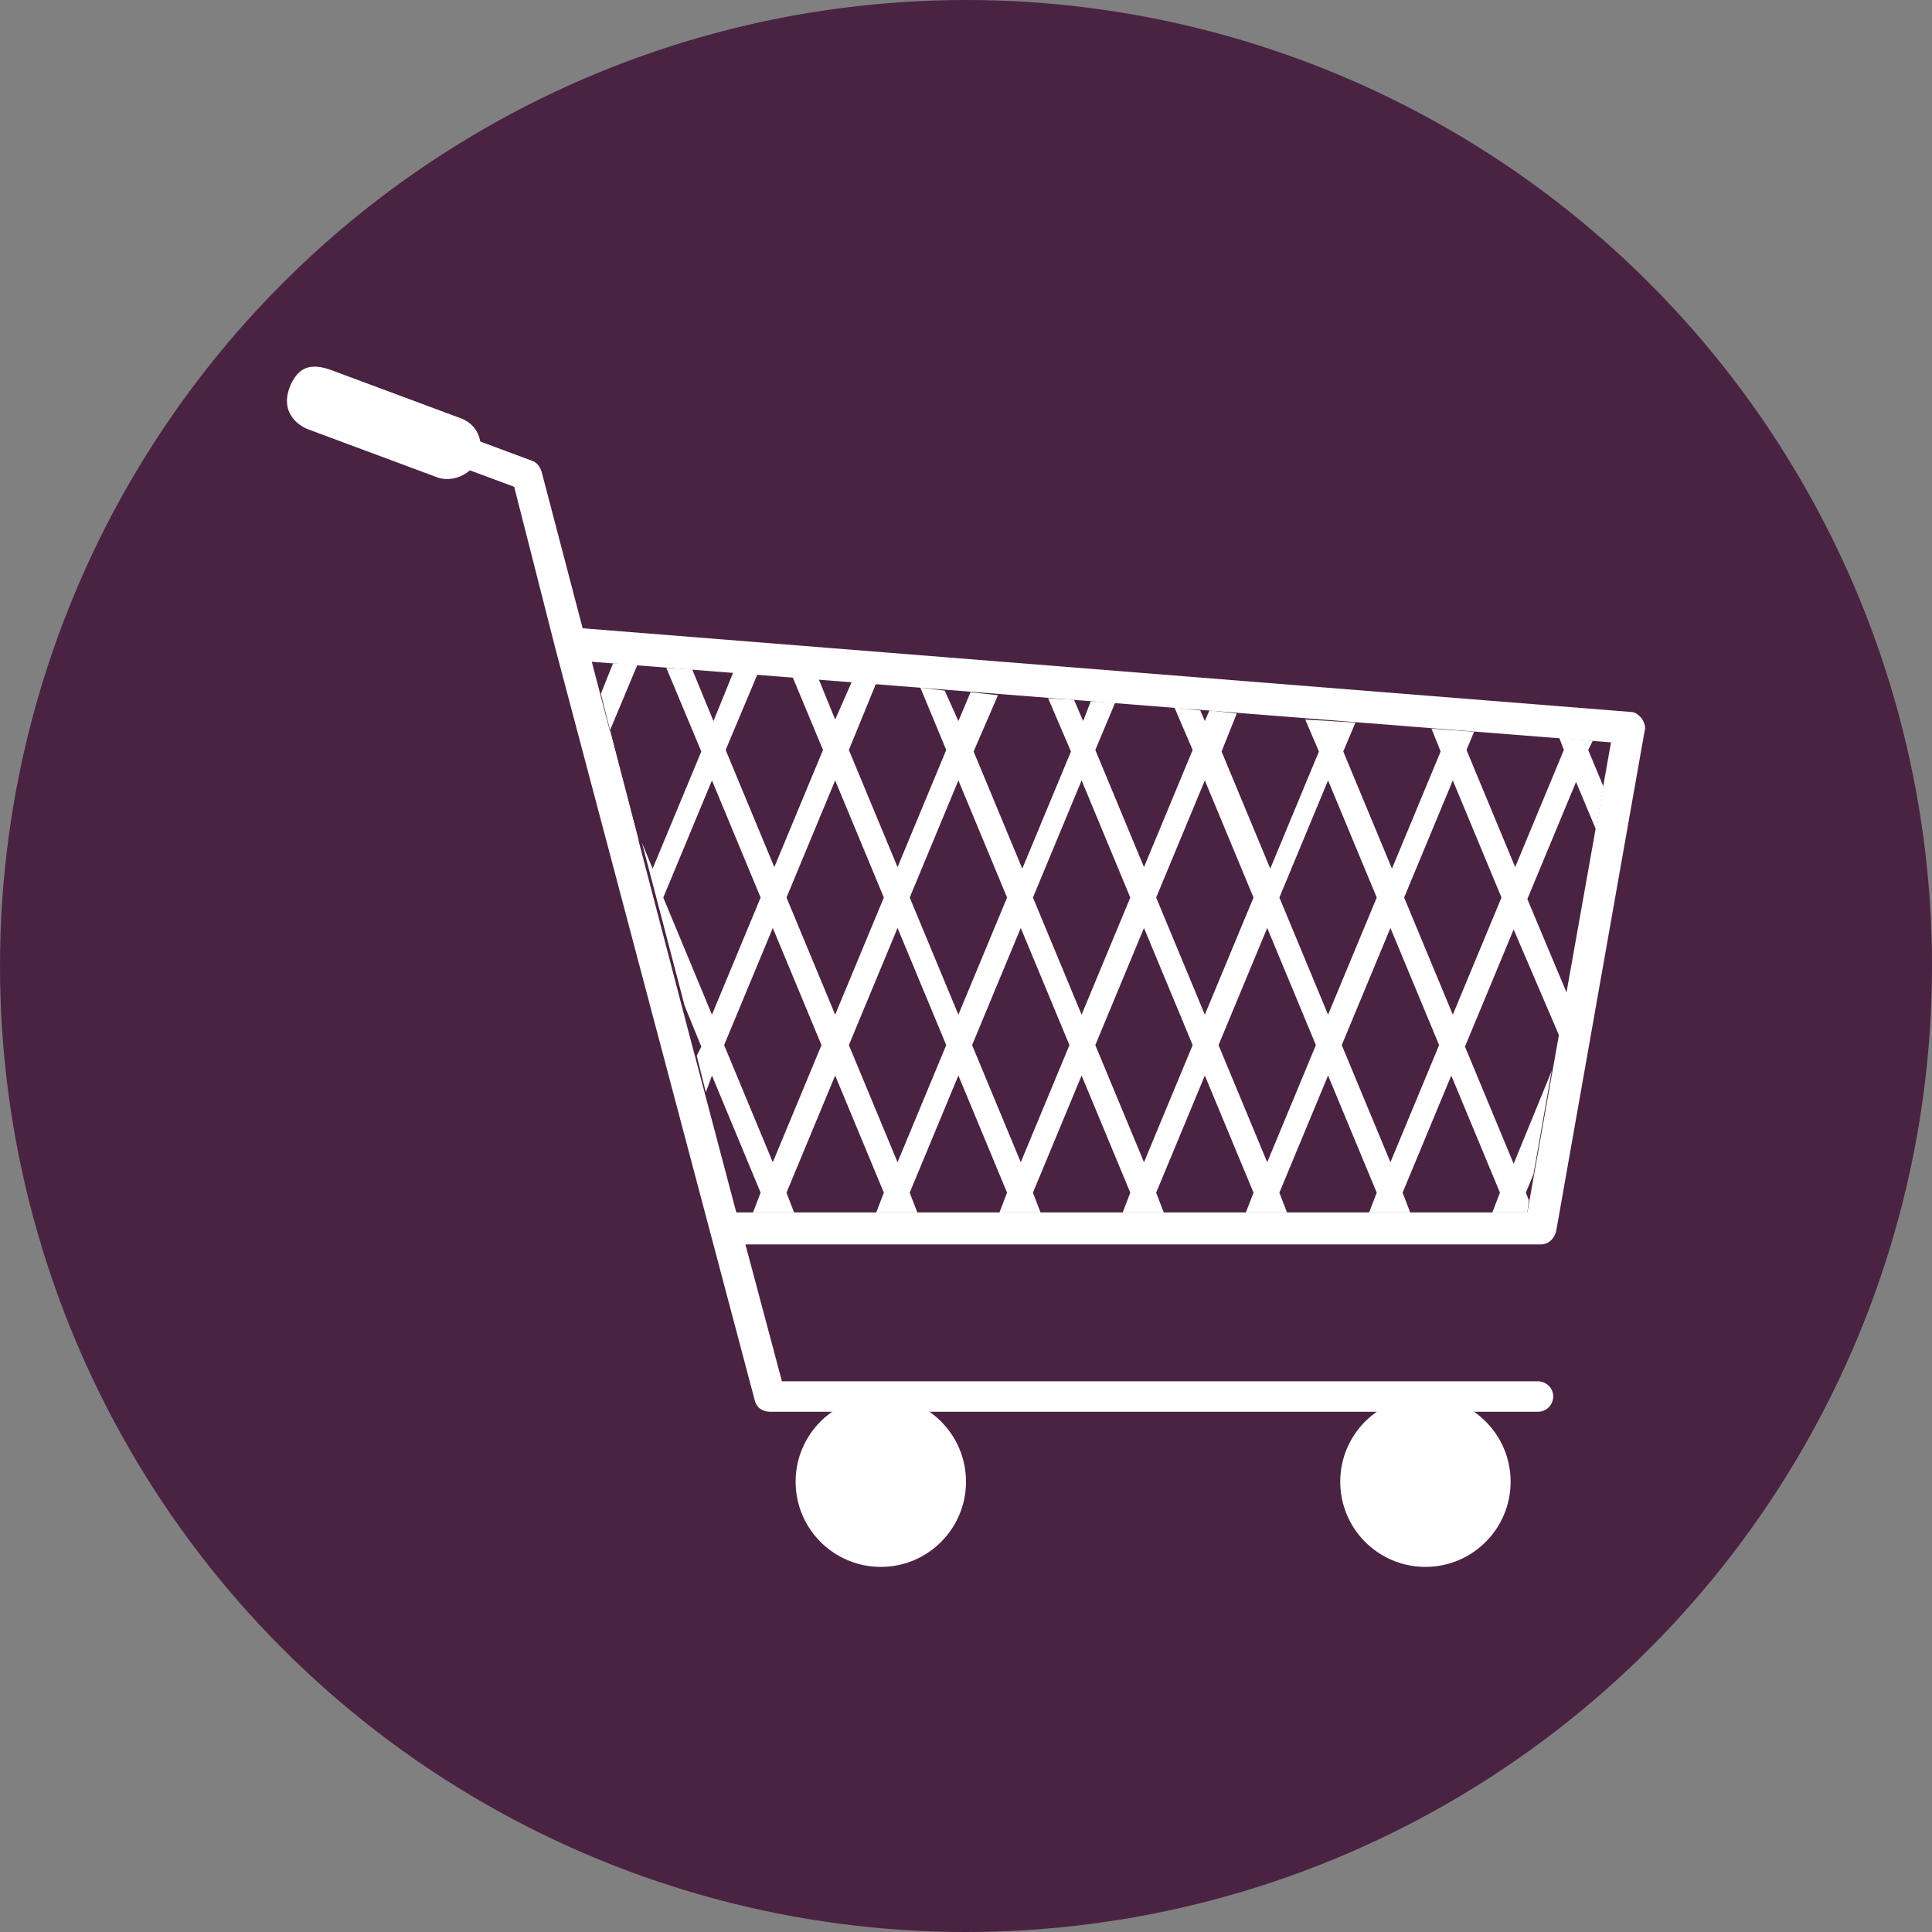 <?xml version="1.0"?>
<svg xmlns="http://www.w3.org/2000/svg" xmlns:xlink="http://www.w3.org/1999/xlink" version="1.1" id="Layer_1" x="0px" y="0px" viewBox="0 0 508 508" style="enable-background:new 0 0 508 508;" xml:space="preserve" width="512px" height="512px" class=""><rect x="0" y="0" width="508" height="508" fill="#808080" stroke="none"/><g><circle style="fill:#4A2342" cx="254" cy="254" r="254" data-original="#FFD05B" class="" data-old_color="#FFD05B"/><path style="fill:#FFFFFF" d="M161.2,174.4l-3.2,8l2.4,9.6l7.2-17.2L161.2,174.4z M417.6,197.2l1.2-2.4L410,194l1.2,3.2L398.4,228  l-12.8-30.8l2-4.8l-11.2-0.8l2.4,6L366,228.4l-12.8-30.8l3.2-7.6l-6.4-0.4l0,0l0,0l-6.8-0.4l3.6,8.4L334,228.4l-12.8-30.8l4-10  l-7.2-0.8l-1.2,2.8l-1.2-2.8l-6.8-0.8l4.8,11.2L300.8,228L288,197.2l5.2-12.4l-6.4-0.4l-2,5.2l-2.4-5.6l-6.8-0.4l6,14l-12.8,30.8  L256,197.6l6.4-14.8l-7.2-0.8l-3.2,7.6l-3.6-8l-6.4-0.8l6.8,16.4L236,228l-12.8-30.8l7.2-17.6l-6.4-0.4l-4.4,10l-4.4-10.8l-6.8-0.4  l8,19.2L203.6,228l-12.8-30.8l8.4-20l-6.4-0.4l-5.2,12.8L182,176l-6.8-0.4l9.2,22l-12.8,30.8l-2.8-6.8l11.2,42.8l4.4,10.8l-1.2,2.4  l2.4,9.6l1.6-4.4l12.8,30.8l-2,5.2h10.8l-2-5.2l12.8-30.8l12.8,30.8l-2,5.2h10.8l-2-5.2l12.8-30.8l12.8,30.8l-2,5.2h10.8l-2-5.2  l12.8-30.8l12.8,30.8l-2,5.2H306l-2-5.2l12.8-30.8l12.8,30.8l-2,5.2h10.8l-2-5.2l12.8-30.8l12.8,30.8l-2,5.2h10.8l-2-5.2l12.8-30.8  l12.8,30.8l-2,5.2h9.2l0.4-3.2l-0.8-2l2-4.8l4.8-27.2L398,306l-12.8-30.8l12.8-30.8l12,28l2-11.2l-10.4-24.8l12.8-30.8l5.2,12.4  l2-11.2L417.6,197.2z M174.4,236l12.8-30.8L200,236l-12.8,30.8L174.4,236z M203.2,305.6l-12.8-30.8l12.8-30.8l12.8,30.8L203.2,305.6  z M206.8,236l12.8-30.8l12.8,30.8l-12.8,30.8L206.8,236z M236,305.6l-12.8-30.8L236,244l12.8,30.8L236,305.6z M239.2,236l12.8-30.8  l12.8,30.8L252,266.8L239.2,236z M268.4,305.6l-12.8-30.8l12.8-30.8l12.8,30.8L268.4,305.6z M271.6,236l12.8-30.8l12.8,30.8  l-12.8,30.8L271.6,236z M300.8,305.6L288,274.8l12.8-30.8l12.8,30.8L300.8,305.6z M304,236l12.8-30.8l12.8,30.8l-12.8,30.8L304,236z   M333.2,305.6l-12.8-30.8l12.8-30.8l12.8,30.8L333.2,305.6z M336.4,236l12.8-30.8L362,236l-12.8,30.8L336.4,236z M365.6,305.6  l-12.8-30.8l12.8-30.8l12.8,30.8L365.6,305.6z M382,266.8L369.2,236l12.8-30.8l12.8,30.8L382,266.8z" data-original="#E6E9EE" class="" data-old_color="#E6E9EE"/><g>
	<path style="fill:#FFFFFF" d="M431.6,188.8c-0.8-0.8-1.6-1.6-2.8-1.6l-275.6-22L142.4,124c-0.4-1.2-1.2-2.4-2.4-2.8l-54.8-20.4   c-2-0.8-4.4,0.4-5.2,2.4c-0.8,2,0.4,4.4,2.4,5.2l52.8,19.6l10.8,42.4L198.4,368c0.4,2,2,3.2,4,3.2h202c2.4,0,4-2,4-4c0-2.4-2-4-4-4   H205.6l-9.6-36h209.2c2,0,3.6-1.6,4-3.6l23.2-131.2C432.8,191.2,432.4,190,431.6,188.8z M401.6,318.8h-208l-12.8-48.4L155.6,174   l268,21.2L401.6,318.8z" data-original="#FFFFFF" class=""/>
	<path style="fill:#FFFFFF" d="M160.4,192l-2.4,5.2l10,24L160.4,192z M160.4,192l-2.4,5.2l10,24L160.4,192z" data-original="#FFFFFF" class=""/>
</g><circle style="fill:#FFFFFF" cx="374.8" cy="389.6" r="22.4" data-original="#324A5E" class="active-path" data-old_color="#324A5E"/><circle style="fill:#FFFFFF" cx="374.8" cy="389.6" r="13.6" data-original="#E6E9EE" class="" data-old_color="#E6E9EE"/><circle style="fill:#FFFFFF" cx="231.6" cy="389.6" r="22.4" data-original="#324A5E" class="active-path" data-old_color="#324A5E"/><circle style="fill:#FFFFFF" cx="231.6" cy="389.6" r="13.6" data-original="#E6E9EE" class="" data-old_color="#E6E9EE"/><path style="fill:#FFFFFF" d="M126.4,117.6c0-3.6-2-6.4-5.2-7.6L86.8,97.2c-6.8-2.4-8.8,1.2-10,3.2c-4,8,2,11.6,4,12.4l34.4,12.8  C120.4,127.2,126.4,123.2,126.4,117.6L126.4,117.6z" data-original="#324A5E" class="active-path" data-old_color="#324A5E"/></g> </svg>
